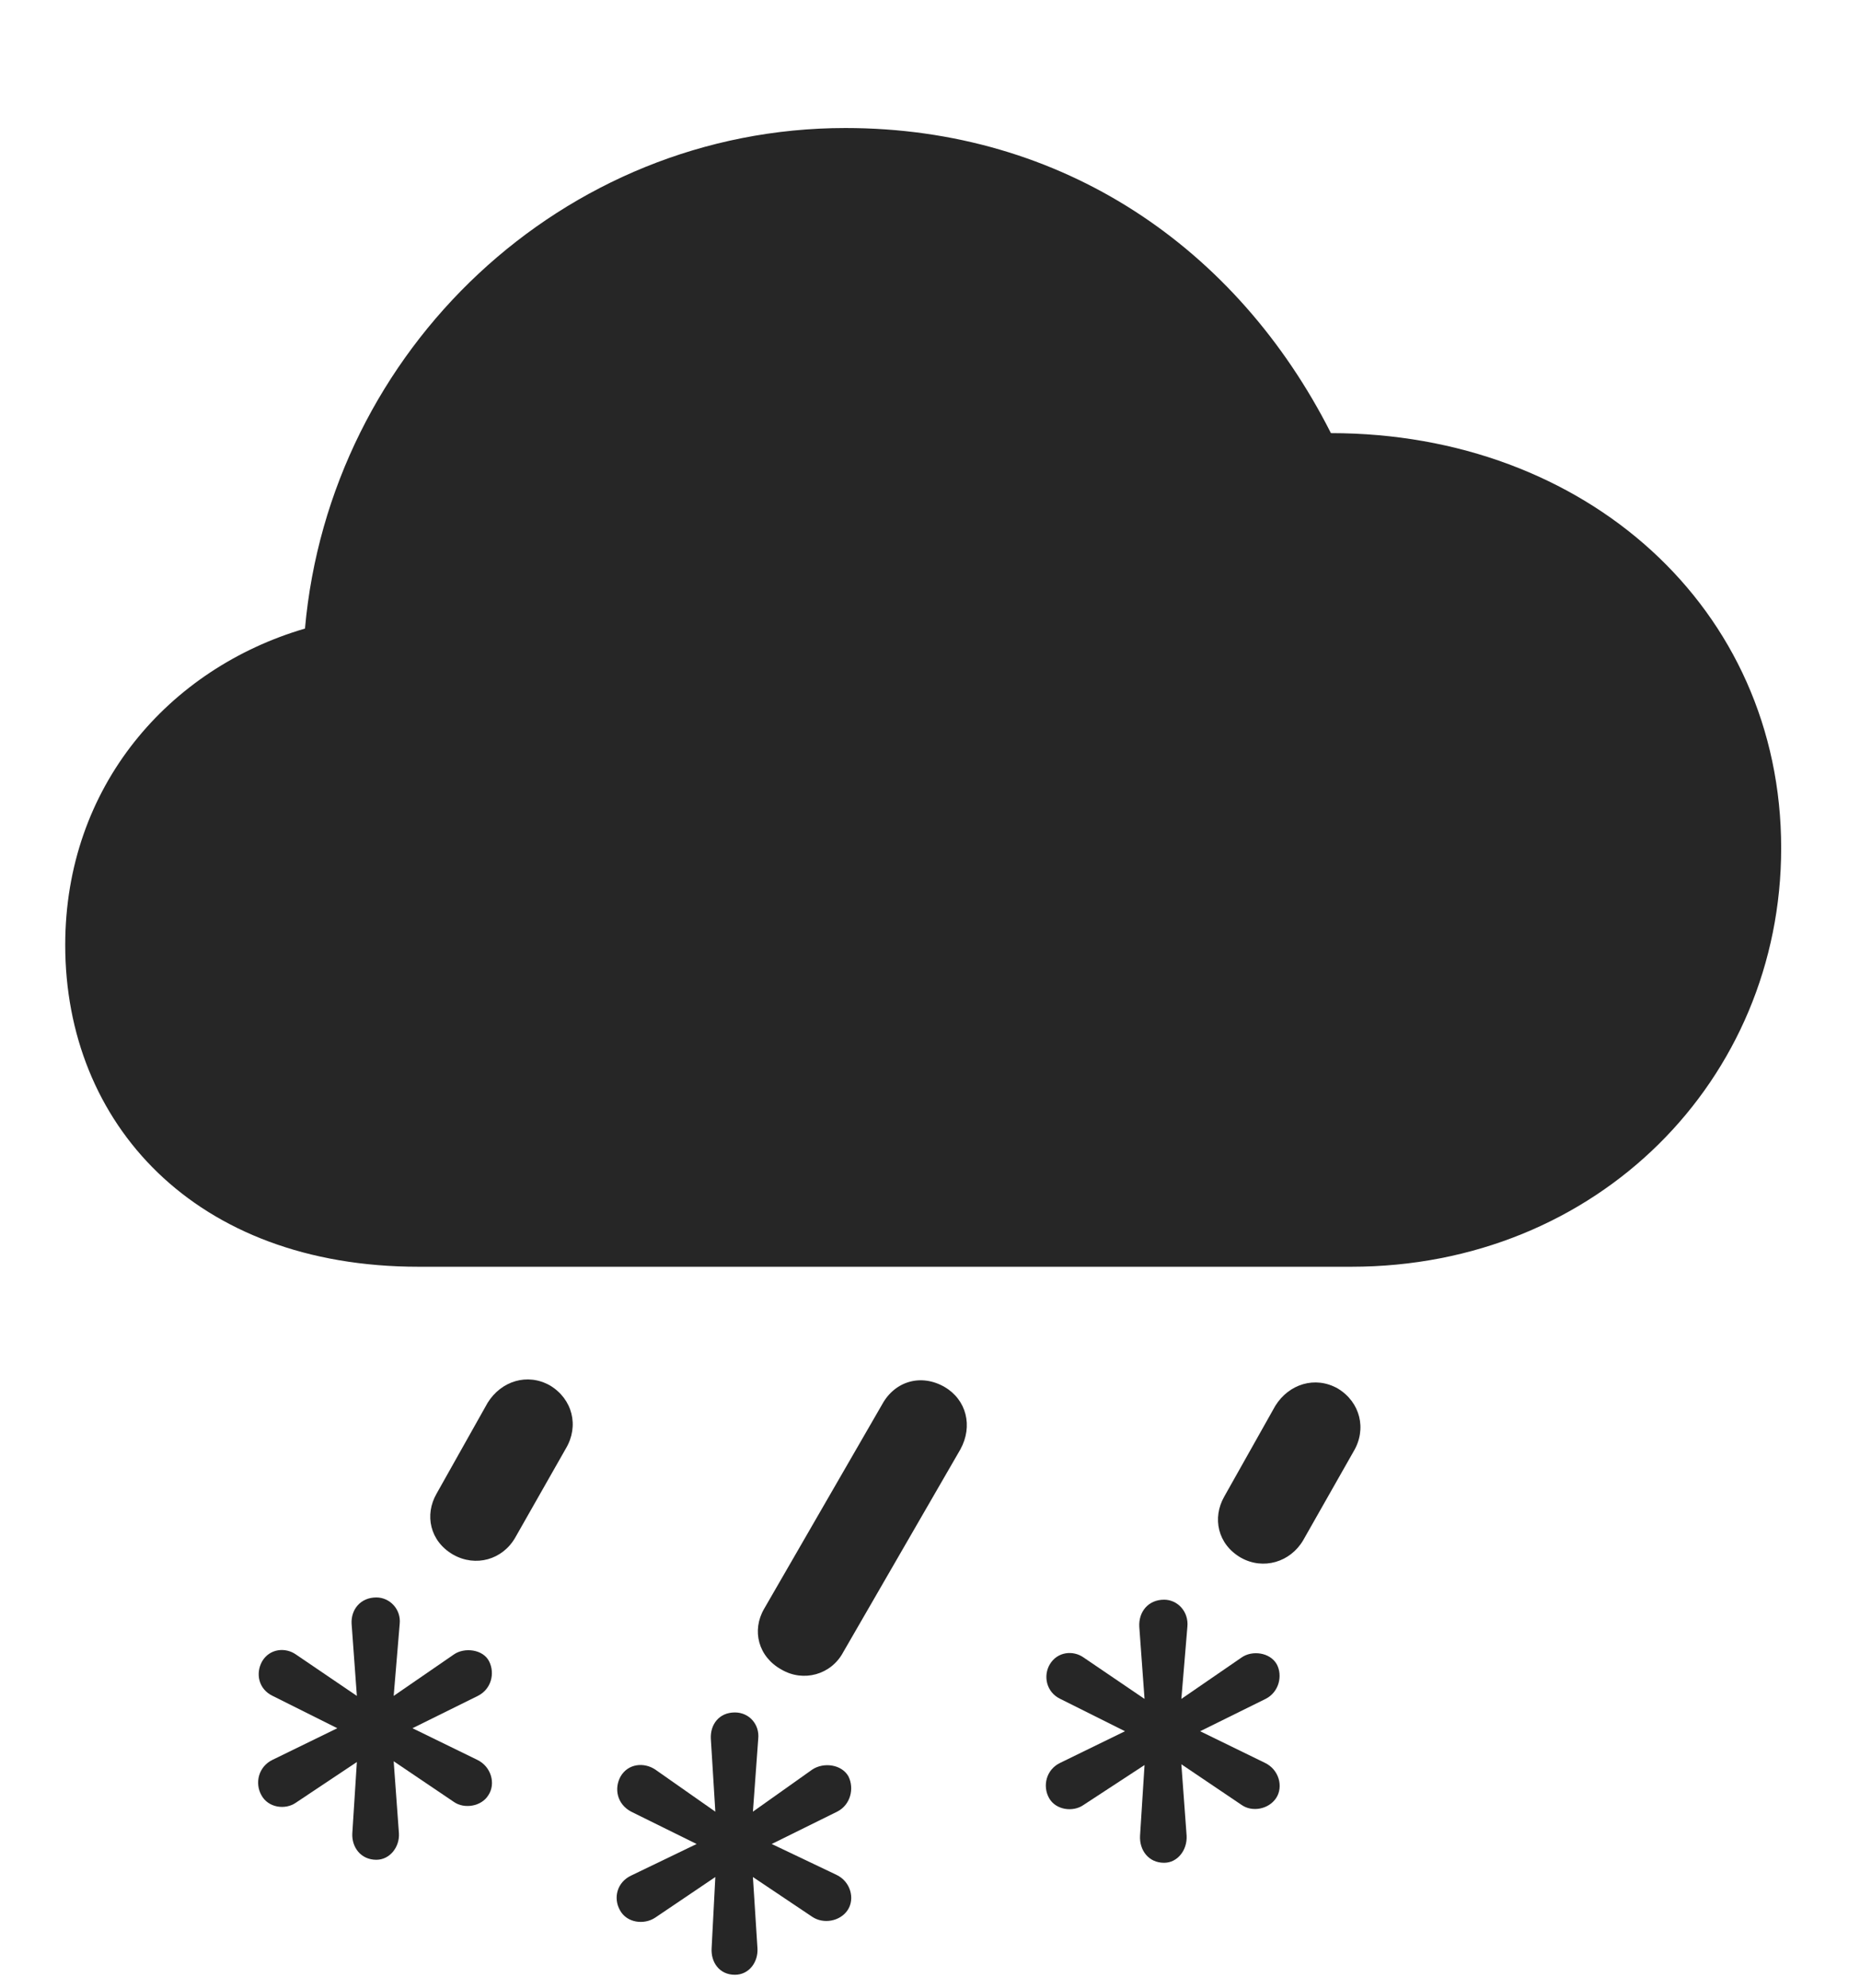 <svg width="29" height="31" viewBox="0 0 29 31" fill="currentColor" xmlns="http://www.w3.org/2000/svg">
<g clip-path="url(#clip0_2207_33723)">
<path d="M18.15 29.043C18.361 29.043 18.513 28.843 18.501 28.621L18.419 27.507L19.357 28.14C19.521 28.257 19.779 28.21 19.896 28.035C20.013 27.859 19.943 27.589 19.72 27.484L18.712 26.992L19.732 26.488C19.943 26.382 20.001 26.125 19.907 25.949C19.802 25.761 19.521 25.726 19.357 25.843L18.419 26.488L18.513 25.363C18.536 25.128 18.361 24.941 18.15 24.941C17.904 24.941 17.751 25.128 17.763 25.363L17.845 26.488L16.896 25.843C16.732 25.726 16.486 25.75 16.368 25.949C16.263 26.125 16.31 26.382 16.532 26.488L17.54 26.992L16.532 27.484C16.31 27.589 16.251 27.847 16.357 28.035C16.462 28.222 16.732 28.257 16.896 28.14L17.845 27.519L17.775 28.621C17.763 28.843 17.904 29.043 18.15 29.043Z" fill="currentColor" fill-opacity="0.85"/>
<path d="M11.458 30.789C11.681 30.789 11.822 30.589 11.81 30.378L11.739 29.265L12.665 29.886C12.841 30.003 13.099 29.956 13.216 29.781C13.333 29.605 13.263 29.335 13.04 29.23L12.032 28.75L13.052 28.246C13.263 28.14 13.322 27.882 13.228 27.695C13.122 27.507 12.841 27.472 12.665 27.589L11.739 28.246L11.822 27.109C11.845 26.886 11.681 26.699 11.458 26.699C11.212 26.699 11.072 26.886 11.083 27.109L11.153 28.246L10.216 27.589C10.04 27.472 9.794 27.496 9.677 27.695C9.572 27.882 9.618 28.128 9.841 28.246L10.861 28.75L9.841 29.242C9.618 29.347 9.56 29.593 9.665 29.781C9.771 29.98 10.04 30.015 10.216 29.898L11.153 29.265L11.095 30.378C11.083 30.589 11.212 30.789 11.458 30.789Z" fill="currentColor" fill-opacity="0.85"/>
<path d="M5.868 28.996C6.079 28.996 6.232 28.796 6.22 28.585L6.138 27.46L7.075 28.093C7.24 28.21 7.509 28.164 7.615 27.988C7.732 27.812 7.661 27.543 7.439 27.437L6.431 26.945L7.45 26.441C7.661 26.335 7.72 26.089 7.626 25.902C7.532 25.714 7.24 25.679 7.075 25.796L6.138 26.441L6.232 25.316C6.255 25.093 6.079 24.906 5.868 24.906C5.622 24.906 5.47 25.093 5.482 25.316L5.564 26.441L4.615 25.796C4.45 25.679 4.204 25.703 4.087 25.902C3.982 26.089 4.029 26.335 4.251 26.441L5.259 26.945L4.251 27.437C4.029 27.543 3.97 27.8 4.075 27.988C4.181 28.187 4.45 28.222 4.615 28.105L5.564 27.472L5.493 28.585C5.482 28.796 5.622 28.996 5.868 28.996Z" fill="currentColor" fill-opacity="0.85"/>
<path d="M20.318 24.015L21.103 22.632C21.314 22.281 21.208 21.859 20.857 21.648C20.505 21.449 20.095 21.578 19.884 21.918L19.087 23.335C18.9 23.664 18.982 24.074 19.345 24.285C19.697 24.484 20.118 24.355 20.318 24.015Z" fill="currentColor" fill-opacity="0.85"/>
<path d="M13.146 25.761L14.974 22.597C15.173 22.234 15.068 21.824 14.728 21.625C14.364 21.414 13.954 21.531 13.755 21.894L11.915 25.081C11.716 25.421 11.822 25.831 12.185 26.031C12.525 26.23 12.958 26.113 13.146 25.761Z" fill="currentColor" fill-opacity="0.85"/>
<path d="M8.036 23.968L8.822 22.585C9.032 22.234 8.927 21.812 8.575 21.601C8.224 21.402 7.814 21.531 7.603 21.871L6.806 23.289C6.618 23.617 6.7 24.027 7.064 24.238C7.415 24.437 7.837 24.32 8.036 23.968Z" fill="currentColor" fill-opacity="0.85"/>
<path d="M6.525 19.75H21.068C24.911 19.75 27.771 16.831 27.771 13.222C27.771 9.484 24.724 6.753 20.751 6.753C19.286 3.859 16.568 1.996 13.181 1.996C8.775 1.996 5.142 5.453 4.755 9.8C2.634 10.421 1.017 12.261 1.017 14.734C1.017 17.511 3.032 19.75 6.525 19.75Z" fill="currentColor" fill-opacity="0.85"/>
</g>
<defs>
<clipPath id="clip0_2207_33723">
<rect width="26.754" height="30.738" fill="currentColor" transform="translate(1.017 0.05)"/>
</clipPath>
</defs>
</svg>
